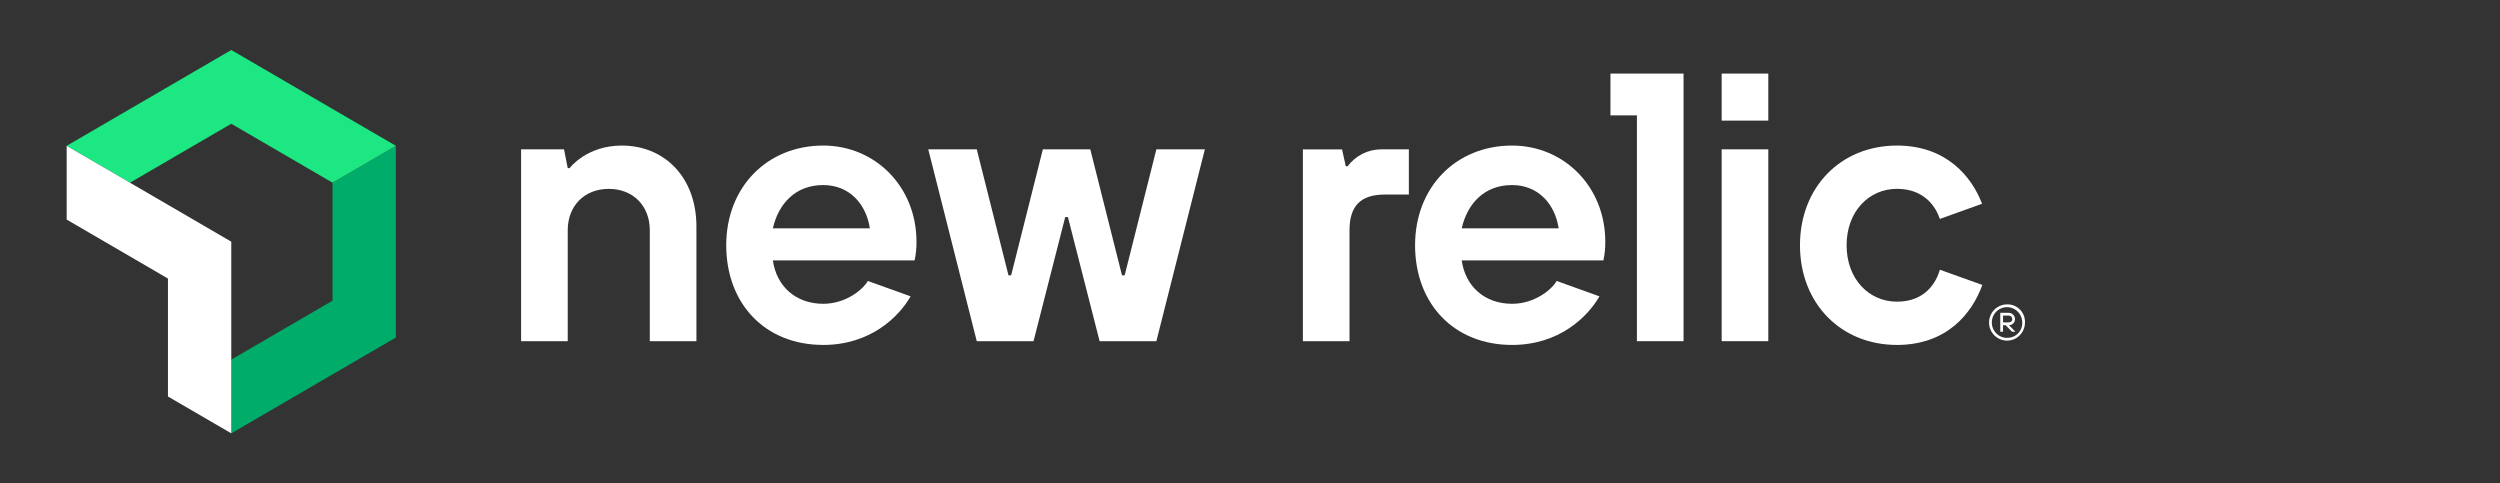 <svg width="300" height="58" viewBox="0 0 300 58" fill="none" xmlns="http://www.w3.org/2000/svg">
<rect x="0" y="0" width="300" height="58" fill="#333333" stroke="none"/>
<g clip-path="url(#clip0_709_51074)">
<path d="M39.904 21.924V36.077L27.753 43.154V52L47.505 40.501V17.5L39.904 21.924Z" fill="#00AC69"/>
<path d="M27.753 14.849L39.904 21.924L47.505 17.499L27.753 6L8 17.499L15.598 21.924L27.753 14.849Z" fill="#1CE783"/>
<path d="M20.155 33.426V47.579L27.753 52V29.002L8 17.5V26.348L20.155 33.426Z" fill="white"/>
<path d="M74.618 17.467C70.366 17.467 68.351 20.176 68.351 20.176H68.127L67.683 17.919H62.532V40.94H68.127V27.63C68.127 24.696 70.136 22.664 73.051 22.664C75.966 22.664 77.975 24.69 77.975 27.63V40.94H83.57V27.172C83.57 21.304 79.766 17.467 74.618 17.467Z" fill="white"/>
<path d="M134.96 33.041H134.639L130.834 17.919H125.142L121.337 33.041H121.018L117.211 17.919H111.392L117.211 40.941H124.025L127.827 26.044H128.149L131.953 40.941H138.765L144.584 17.919H138.765L134.96 33.041Z" fill="white"/>
<path d="M161.717 19.95H161.493L161.046 17.925H156.346V40.944H161.941V27.633C161.941 24.699 163.284 23.345 166.193 23.345H169.063V17.922H165.734C164.955 17.924 164.186 18.108 163.489 18.46C162.792 18.812 162.185 19.322 161.717 19.95V19.95Z" fill="white"/>
<path d="M181.444 17.467C174.732 17.467 169.809 22.433 169.809 29.43C169.809 36.426 174.454 41.392 181.444 41.392C187.105 41.392 190.514 38.032 191.934 35.561L186.798 33.715C186.29 34.653 184.241 36.455 181.444 36.455C178.181 36.455 175.851 34.395 175.404 31.247H192.41C192.568 30.505 192.643 29.748 192.634 28.99C192.634 22.433 187.71 17.467 181.444 17.467ZM175.404 27.398C176.075 24.464 178.09 22.207 181.444 22.207C184.58 22.207 186.591 24.464 187.039 27.398H175.404Z" fill="white"/>
<path d="M98.787 17.467C92.072 17.467 87.148 22.433 87.148 29.43C87.148 36.426 91.785 41.392 98.787 41.392C104.448 41.392 107.854 38.032 109.274 35.561L104.138 33.715C103.63 34.653 101.584 36.455 98.787 36.455C95.524 36.455 93.191 34.395 92.744 31.247H109.753C109.91 30.505 109.986 29.748 109.977 28.99C109.977 22.433 105.053 17.467 98.787 17.467ZM92.744 27.398C93.415 24.464 95.429 22.207 98.787 22.207C101.92 22.207 103.934 24.464 104.382 27.398H92.744Z" fill="white"/>
<path d="M212.195 8.83H206.6V14.473H212.195V8.83Z" fill="white"/>
<path d="M227.635 36.201C224.278 36.201 221.592 33.492 221.592 29.43C221.592 25.367 224.278 22.659 227.635 22.659C230.992 22.659 232.335 24.916 232.782 26.27L237.85 24.453C236.621 21.238 233.609 17.467 227.635 17.467C220.92 17.467 215.997 22.433 215.997 29.43C215.997 36.426 220.92 41.392 227.635 41.392C233.66 41.392 236.673 37.561 237.878 34.193L232.782 32.364C232.335 33.944 230.992 36.201 227.635 36.201Z" fill="white"/>
<path d="M193.254 13.845H196.43V40.941H202.026V8.83H193.254V13.845Z" fill="white"/>
<path d="M212.195 17.919H206.6V40.941H212.195V17.919Z" fill="white"/>
<path d="M240.874 36.525C240.446 36.519 240.026 36.641 239.667 36.876C239.308 37.111 239.026 37.449 238.858 37.846C238.69 38.243 238.643 38.681 238.722 39.105C238.802 39.53 239.005 39.92 239.305 40.228C239.606 40.535 239.99 40.746 240.41 40.832C240.829 40.919 241.264 40.878 241.661 40.714C242.057 40.55 242.396 40.271 242.634 39.913C242.873 39.554 243 39.133 243 38.701C243.009 38.415 242.961 38.131 242.858 37.864C242.755 37.598 242.599 37.356 242.4 37.152C242.201 36.949 241.963 36.788 241.701 36.68C241.439 36.572 241.157 36.52 240.874 36.525ZM240.874 40.544C240.511 40.55 240.155 40.448 239.85 40.249C239.545 40.05 239.306 39.765 239.163 39.428C239.02 39.092 238.979 38.721 239.046 38.361C239.113 38.002 239.284 37.67 239.539 37.409C239.793 37.148 240.119 36.969 240.474 36.896C240.829 36.822 241.198 36.856 241.534 36.995C241.87 37.133 242.157 37.37 242.36 37.673C242.562 37.977 242.67 38.335 242.67 38.701C242.678 38.942 242.638 39.182 242.551 39.407C242.464 39.631 242.332 39.836 242.164 40.007C241.996 40.179 241.794 40.314 241.573 40.404C241.351 40.494 241.113 40.538 240.874 40.532V40.544Z" fill="white"/>
<path d="M241.801 38.298C241.8 38.194 241.778 38.091 241.737 37.995C241.695 37.9 241.635 37.814 241.559 37.743C241.483 37.672 241.394 37.617 241.296 37.582C241.198 37.547 241.095 37.533 240.992 37.54H240.033V39.809H240.363V39.022H240.664L241.442 39.809H241.852L241.075 39.022C241.266 39.022 241.449 38.946 241.585 38.81C241.721 38.675 241.798 38.491 241.801 38.298V38.298ZM240.366 38.689V37.873H240.992C241.052 37.866 241.112 37.871 241.17 37.889C241.228 37.907 241.281 37.937 241.327 37.977C241.372 38.017 241.409 38.067 241.434 38.122C241.459 38.178 241.473 38.238 241.474 38.298C241.474 38.539 241.322 38.689 240.992 38.689H240.366Z" fill="white"/>
</g>
<defs>
<clipPath id="clip0_709_51074">
<rect width="235" height="46" fill="white" transform="translate(8 6)"/>
</clipPath>
</defs>
</svg>
